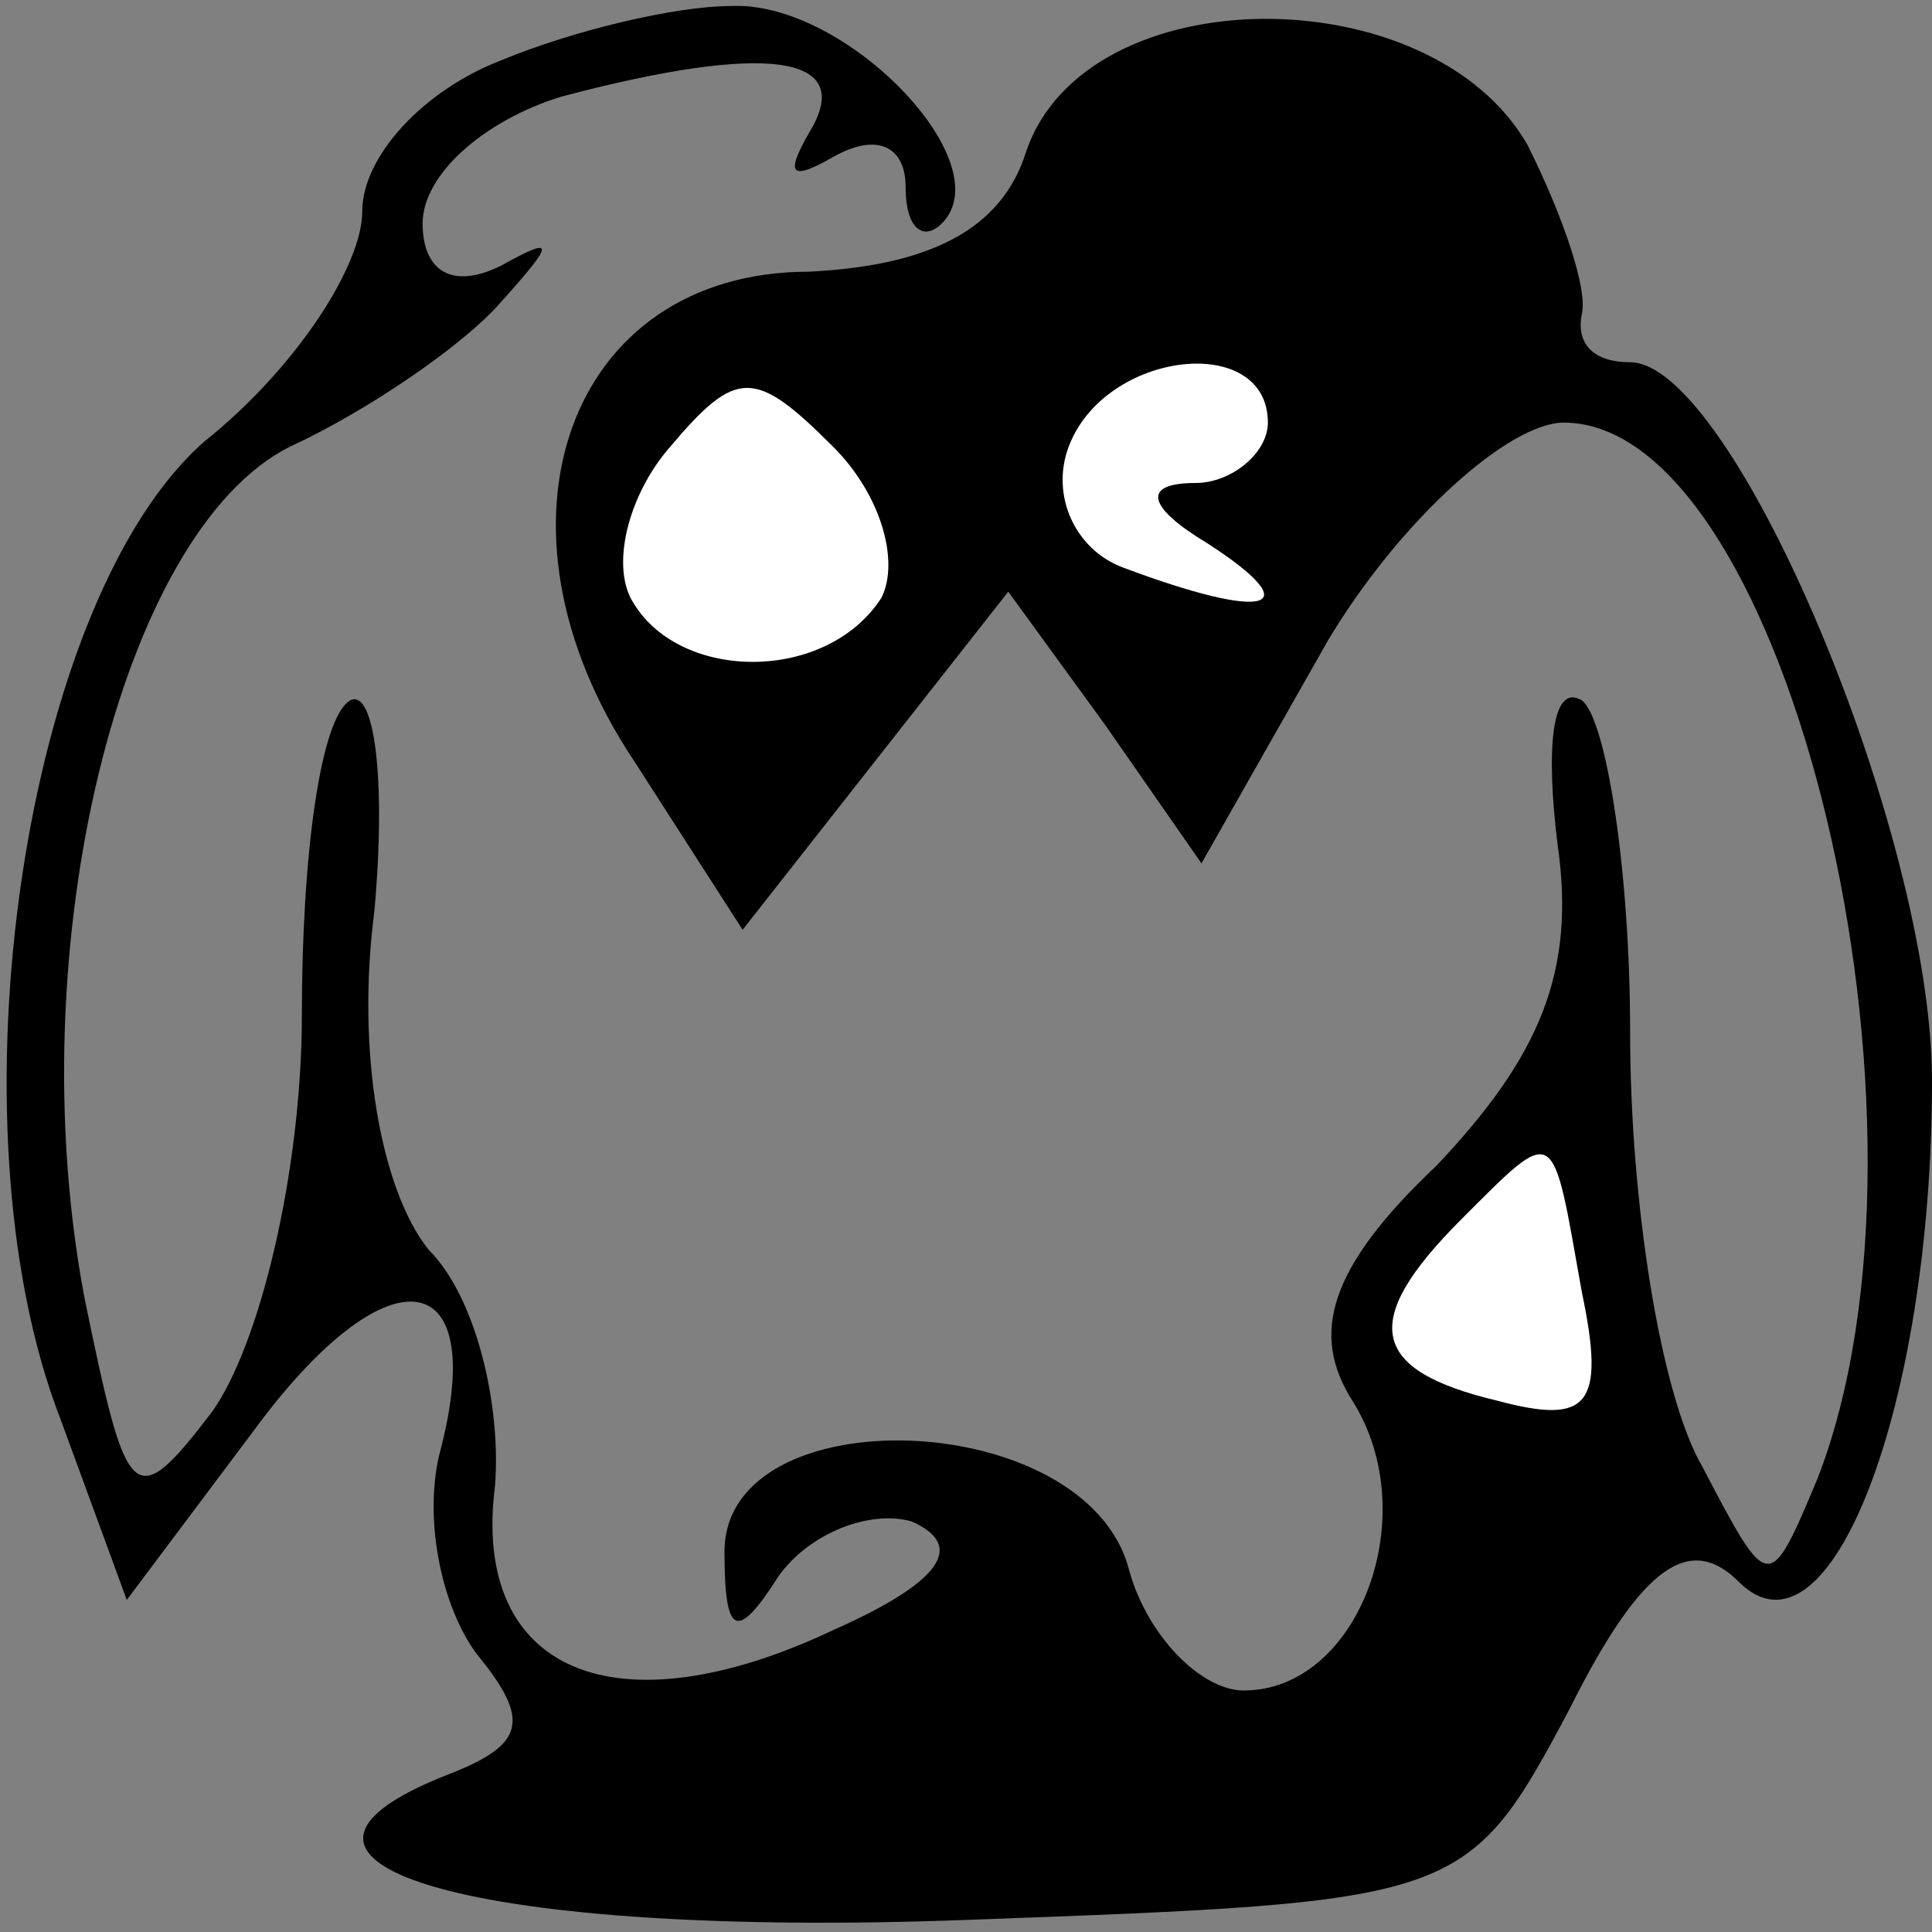 <?xml version="1.0" standalone="no"?>
<!DOCTYPE svg PUBLIC "-//W3C//DTD SVG 20010904//EN"
 "http://www.w3.org/TR/2001/REC-SVG-20010904/DTD/svg10.dtd">
<svg version="1.0" xmlns="http://www.w3.org/2000/svg"
 width="32pt" height="32pt" viewBox="0 0 32 32"
 preserveAspectRatio="xMidYMid meet">
<rect x="0" y="0" width="32" height="32" fill="#808080" stroke="none"/>
<g transform="translate(0,32) scale(0.1,-0.1)"
fill="#000000" stroke="none">
<path fill="#000000" stroke="none" d="M83 310 c-13 -5 -23 -16 -23 -25 0 -9
-11 -26 -26 -38 -30 -26 -43 -113 -24 -162 l11 -30 21 28 c22 30 39 28 31 -3
-3 -11 0 -26 6 -34 9 -11 8 -15 -5 -20 -38 -15 6 -27 86 -24 82 3 83 3 100 35
12 24 20 29 28 21 15 -15 32 29 32 83 0 41 -33 119 -50 119 -6 0 -9 3 -8 8 1
4 -3 16 -9 28 -16 28 -73 28 -83 -1 -4 -13 -16 -19 -36 -20 -40 0 -55 -42 -29
-81 l18 -28 22 28 22 28 16 -22 16 -23 21 37 c12 20 30 36 39 36 37 0 65 -116
42 -175 -8 -19 -8 -19 -19 2 -7 12 -12 44 -12 72 0 27 -4 52 -8 55 -5 3 -6 -8
-4 -24 3 -21 -3 -35 -20 -53 -18 -17 -21 -28 -14 -39 12 -19 1 -48 -18 -48 -7
0 -16 9 -19 20 -7 27 -67 29 -67 3 0 -14 2 -15 9 -4 5 7 15 11 22 9 9 -4 5
-10 -13 -18 -36 -17 -60 -7 -56 24 1 13 -3 31 -11 39 -8 10 -12 33 -9 56 2 22
0 37 -4 35 -5 -3 -8 -26 -8 -52 0 -26 -7 -55 -15 -66 -13 -17 -14 -15 -21 19
-11 58 6 127 34 141 13 6 29 17 35 24 9 10 9 11 0 6 -8 -4 -13 -1 -13 7 0 8
10 17 23 21 34 9 49 7 41 -6 -4 -7 -3 -8 4 -4 7 4 12 2 12 -5 0 -7 3 -9 6 -6
10 10 -16 37 -35 36 -9 0 -26 -4 -38 -9z"/>
<path fill="#ffffff" stroke="none" d="M146 221 c-9 -14 -33 -14 -41 -1 -4 6
-1 18 6 26 11 13 14 13 27 0 8 -8 11 -19 8 -25z"/>
<path fill="#ffffff" stroke="none" d="M210 250 c0 -5 -6 -10 -12 -10 -9 0 -8
-4 2 -10 17 -11 10 -13 -14 -4 -8 3 -12 12 -9 20 6 16 33 19 33 4z"/>
<path fill="#ffffff" stroke="none" d="M262 106 c4 -19 1 -22 -14 -18 -21 5
-23 13 -6 30 16 16 15 16 20 -12z"/>
</g>
</svg>
